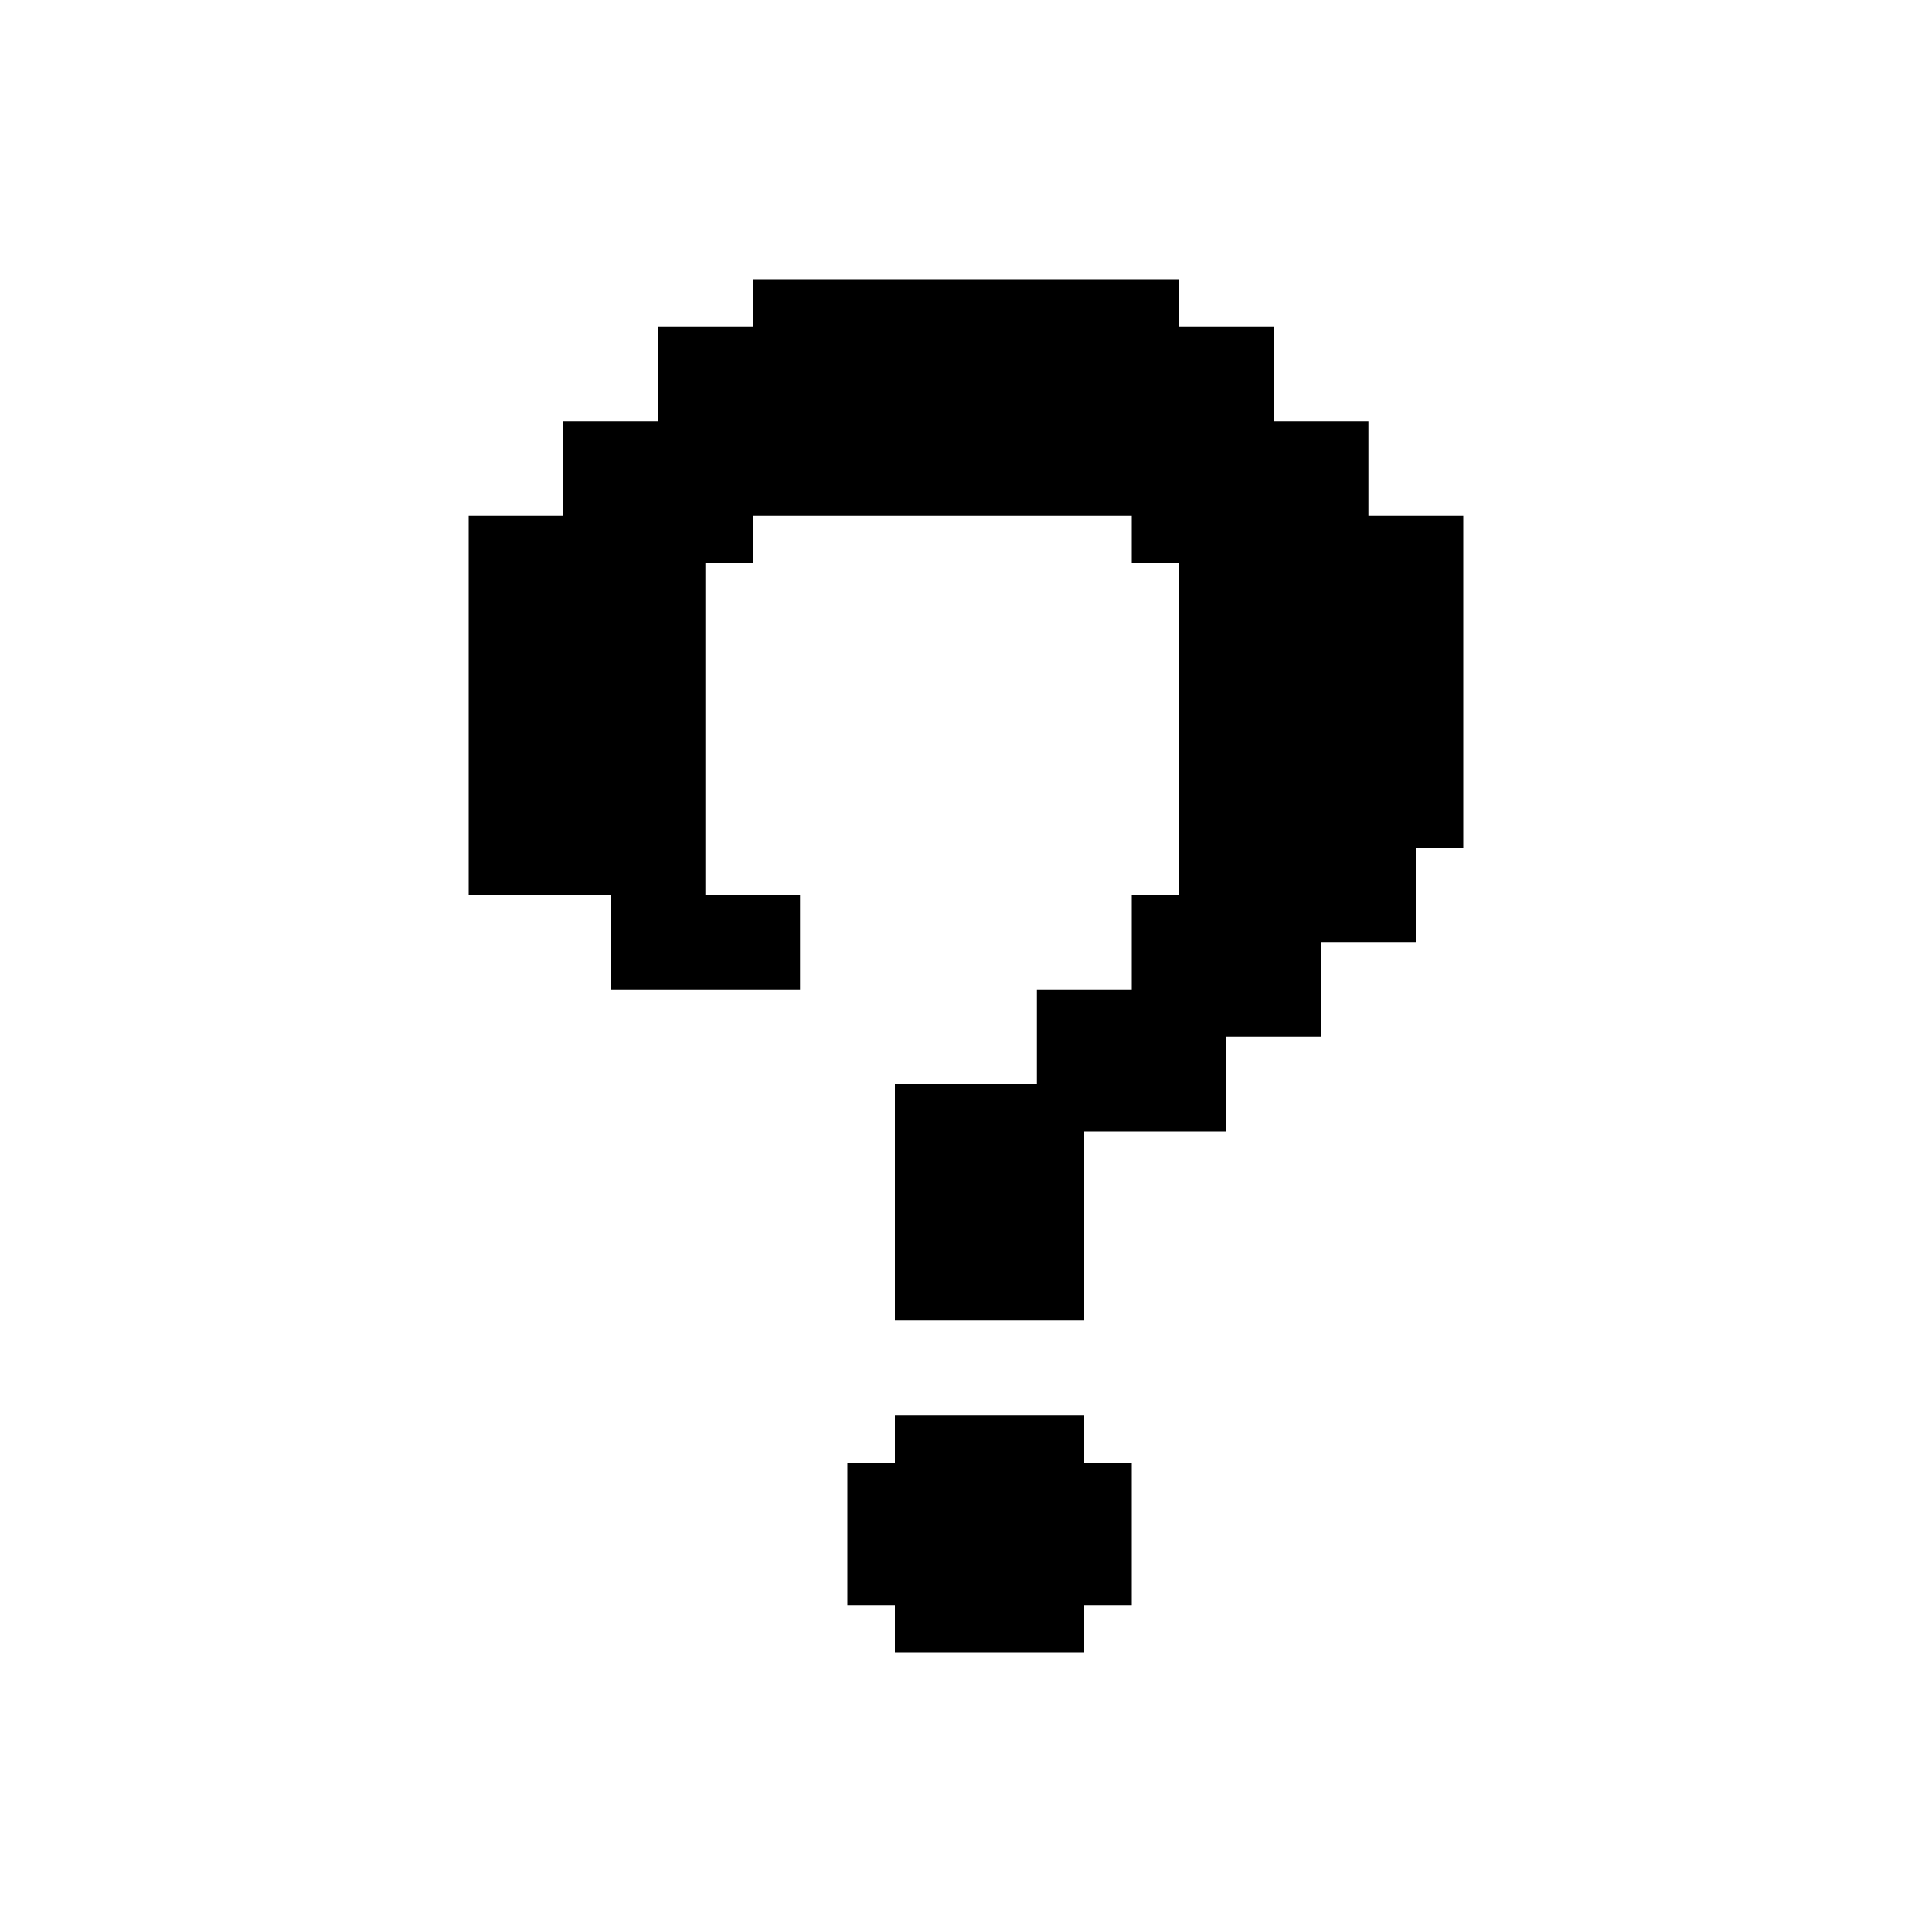 <?xml version="1.0" encoding="UTF-8"?>
<svg id="Layer_1" xmlns="http://www.w3.org/2000/svg" version="1.1" viewBox="0 0 100 99.9">
  <!-- Generator: Adobe Illustrator 29.7.0, SVG Export Plug-In . SVG Version: 2.1.1 Build 138)  -->
  <polygon points="70.83 26.71 70.83 24.26 70.83 21.81 68.37 21.81 65.93 21.81 65.93 19.36 65.93 16.91 63.47 16.91 61.02 16.91 61.02 14.46 58.58 14.46 56.12 14.46 53.67 14.46 51.23 14.46 48.77 14.46 46.32 14.46 43.86 14.46 41.41 14.46 38.96 14.46 38.96 16.91 36.51 16.91 34.06 16.91 34.06 19.36 34.06 21.81 31.61 21.81 29.16 21.81 29.16 24.26 29.16 26.71 26.71 26.71 24.26 26.71 24.26 29.16 24.26 31.61 24.26 34.06 24.26 36.51 24.26 38.96 24.26 41.42 24.26 43.88 24.26 46.33 26.71 46.33 29.16 46.33 31.61 46.33 31.61 48.77 31.61 51.23 34.06 51.23 36.51 51.23 38.96 51.23 41.41 51.23 41.41 48.77 41.41 46.33 38.96 46.33 36.51 46.33 36.51 43.88 36.51 41.42 36.51 38.96 36.51 36.51 36.51 34.06 36.51 31.61 36.51 29.16 38.96 29.16 38.96 26.71 41.41 26.71 43.86 26.71 46.32 26.71 48.77 26.71 51.23 26.71 53.67 26.71 56.12 26.71 58.58 26.71 58.58 29.16 61.02 29.16 61.02 31.61 61.02 34.06 61.02 36.51 61.02 38.96 61.02 41.42 61.02 43.88 61.02 46.33 58.58 46.33 58.58 48.77 58.58 51.23 56.12 51.23 53.67 51.23 53.67 53.67 53.67 56.12 51.23 56.12 48.77 56.12 46.32 56.12 46.32 58.58 46.32 61.02 46.32 63.47 46.32 65.93 46.32 68.37 48.77 68.37 51.23 68.37 53.67 68.37 56.12 68.37 56.12 65.93 56.12 63.47 56.12 61.02 56.12 58.58 58.58 58.58 61.02 58.58 63.47 58.58 63.47 56.12 63.47 53.67 65.93 53.67 68.37 53.67 68.37 51.23 68.37 48.77 70.83 48.77 73.28 48.77 73.28 46.33 73.28 43.88 75.74 43.88 75.74 41.42 75.74 38.96 75.74 36.51 75.74 34.06 75.74 31.61 75.74 29.16 75.74 26.71 73.28 26.71 70.83 26.71"/>
  <polygon points="56.12 73.29 53.67 73.29 51.23 73.29 48.77 73.29 46.32 73.29 46.32 75.74 43.86 75.74 43.86 78.19 43.86 80.64 43.86 83.09 46.32 83.09 46.32 85.54 48.77 85.54 51.23 85.54 53.67 85.54 56.12 85.54 56.12 83.09 58.58 83.09 58.58 80.64 58.58 78.19 58.58 75.74 56.12 75.74 56.12 73.29"/>
</svg>